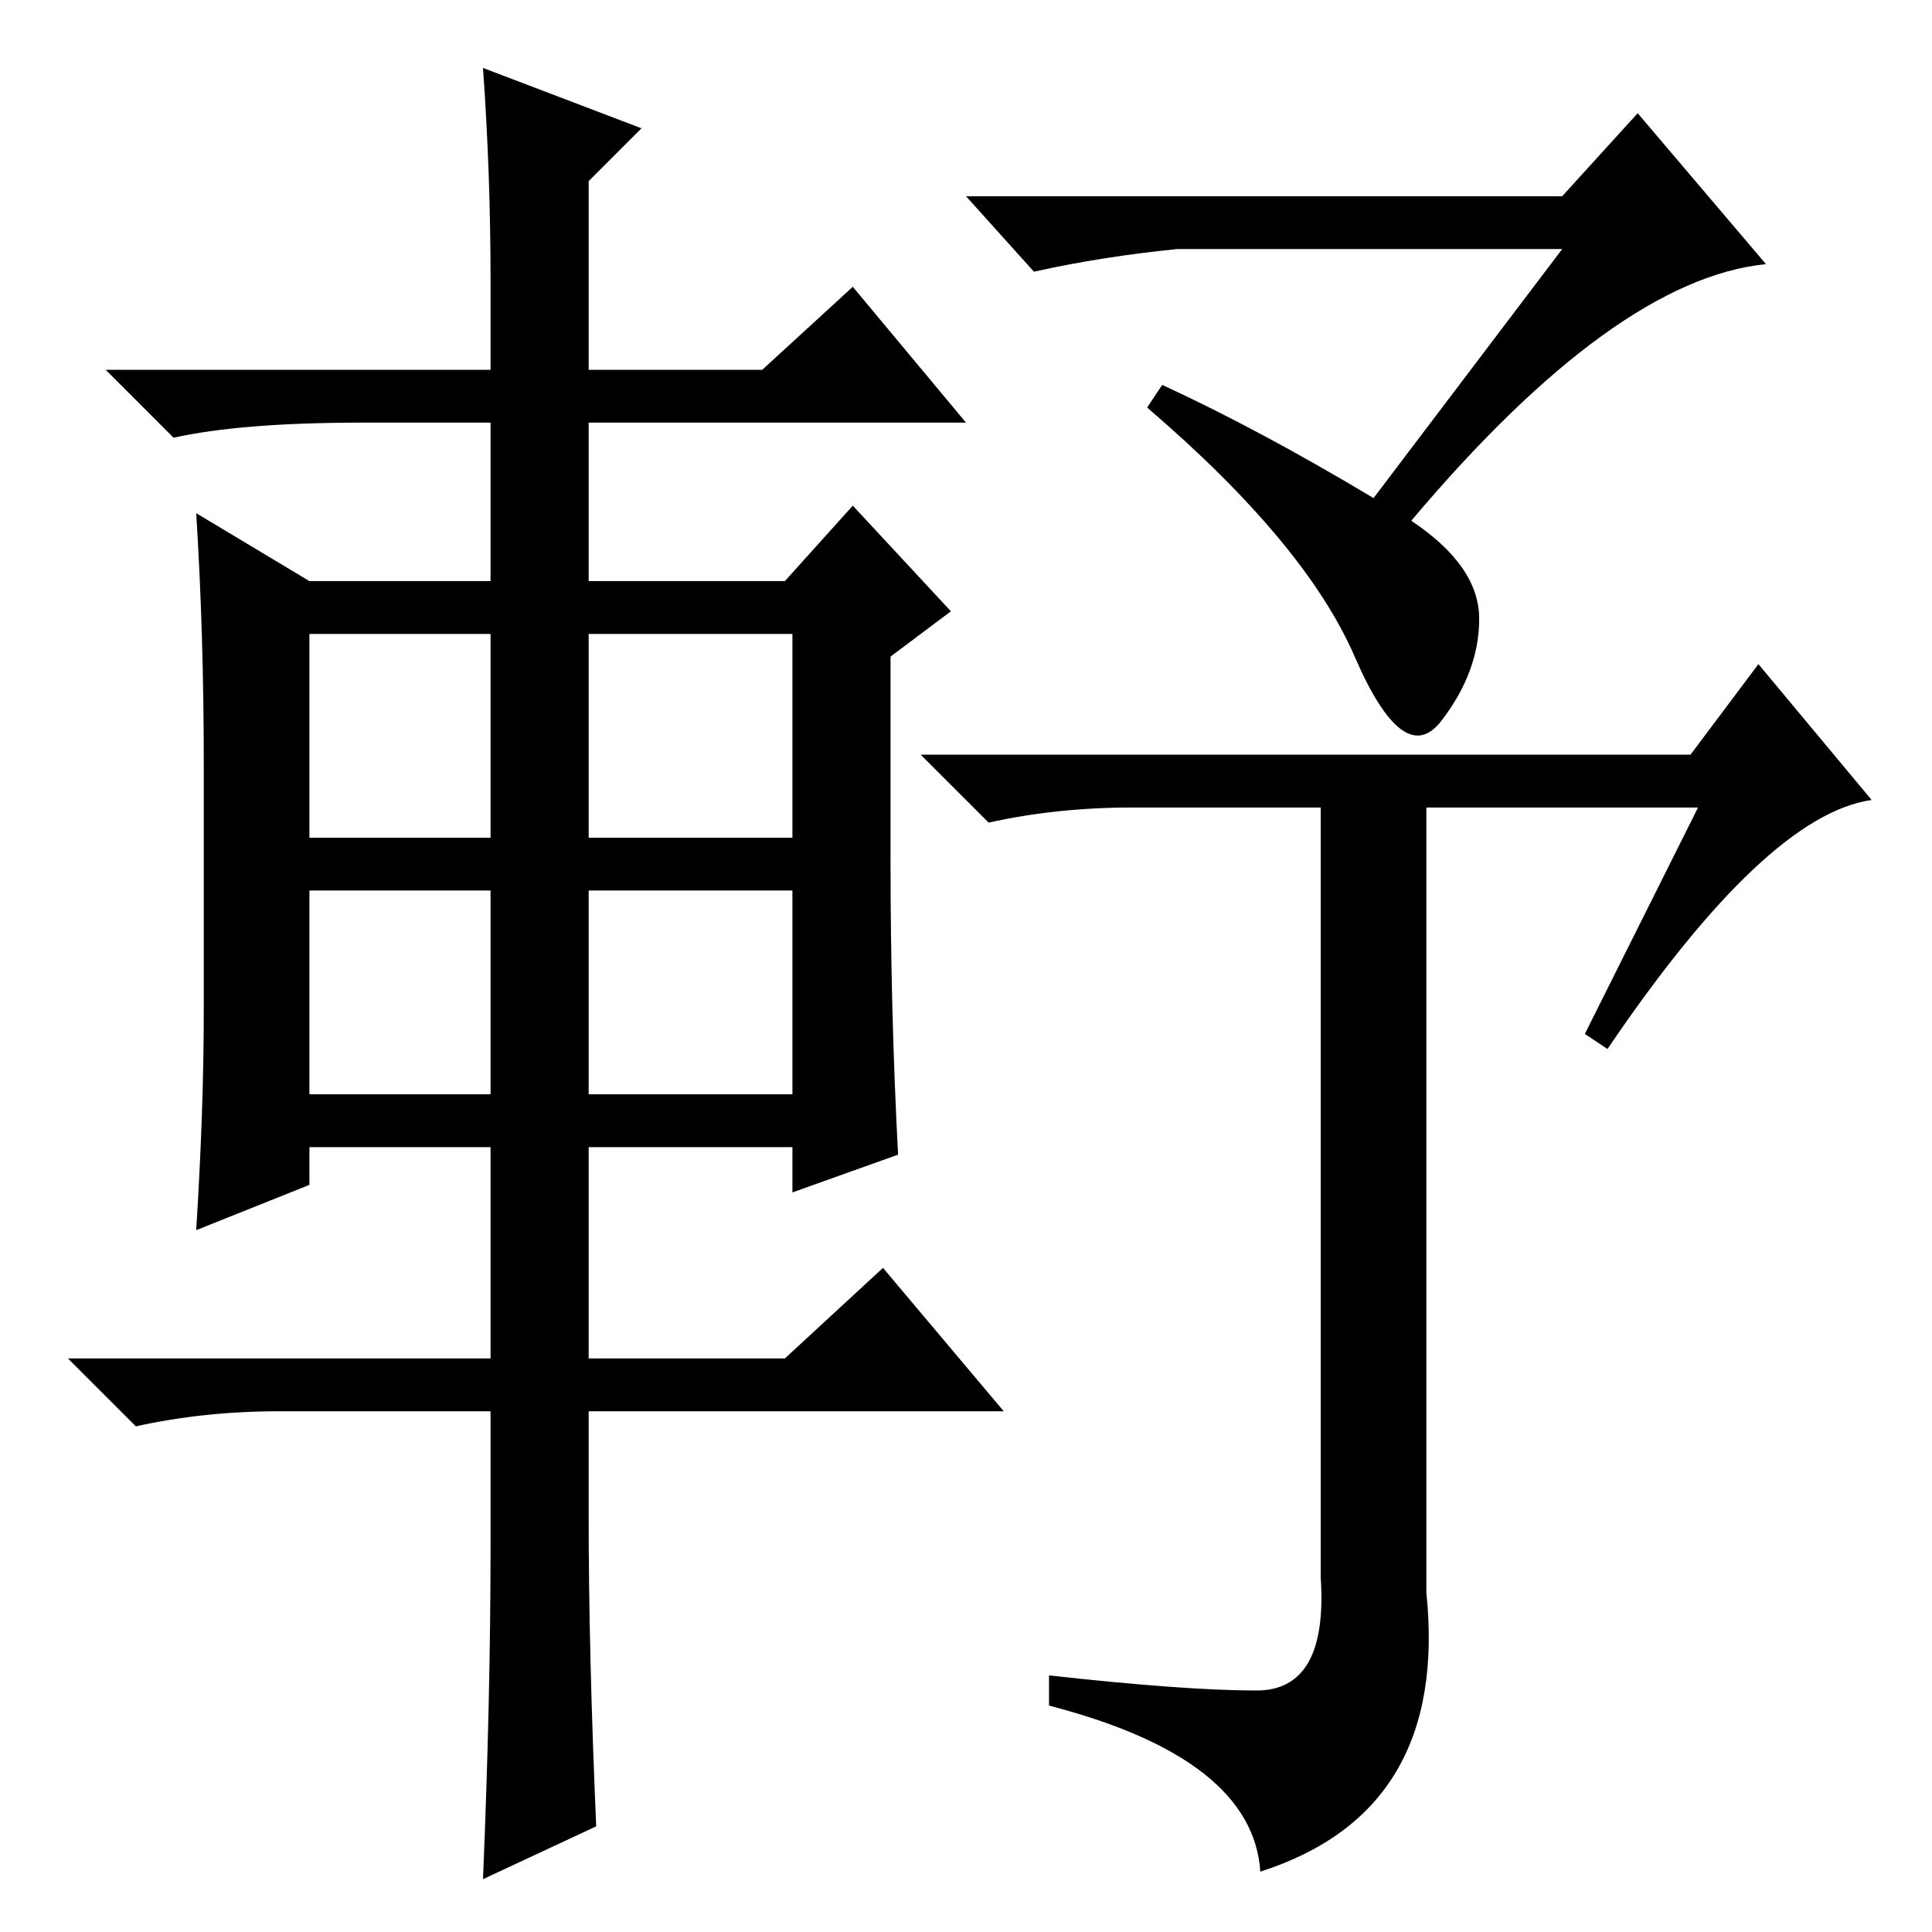 <?xml version="1.0" standalone="no"?>
<!DOCTYPE svg PUBLIC "-//W3C//DTD SVG 1.1//EN" "http://www.w3.org/Graphics/SVG/1.1/DTD/svg11.dtd" >
<svg xmlns="http://www.w3.org/2000/svg" xmlns:xlink="http://www.w3.org/1999/xlink" version="1.1" viewBox="0 -36 256 256">
  <g transform="matrix(1 0 0 -1 0 220)">
   <path fill="currentColor"
d="M207 223h-51q-10 -1 -19 -3l-9 10h79l10 11l17 -20q-20 -2 -47 -34q9 -6 9 -13t-5 -13.5t-11.5 8.5t-27.5 33l2 3q13 -6 28 -15zM225 149h-36v-104q3 -29 -22 -37q-1 15 -28 22v4q18 -2 27.5 -2t8.5 15v102h-25q-10 0 -19 -2l-9 9h102l9 12l15 -18q-14 -2 -35 -33l-3 2z
M65 219q0 14 -1 28l21 -8l-7 -7v-25h23l12 11l15 -18h-50v-21h26l9 10l13 -14l-8 -6v-27q0 -20 1 -39l-14 -5v6h-27v-28h26l13 12l16 -19h-55v-14q0 -18 1 -41l-15 -7q1 24 1 44v18h-28q-10 0 -19 -2l-9 9h56v28h-24v-5l-15 -6q1 16 1 29v33q0 17 -1 33l15 -9h24v21h-17
q-16 0 -25 -2l-9 9h51v12zM41 172v-27h24v27h-24zM78 172v-27h27v27h-27zM78 138v-27h27v27h-27zM41 138v-27h24v27h-24z" />
  </g>

</svg>
